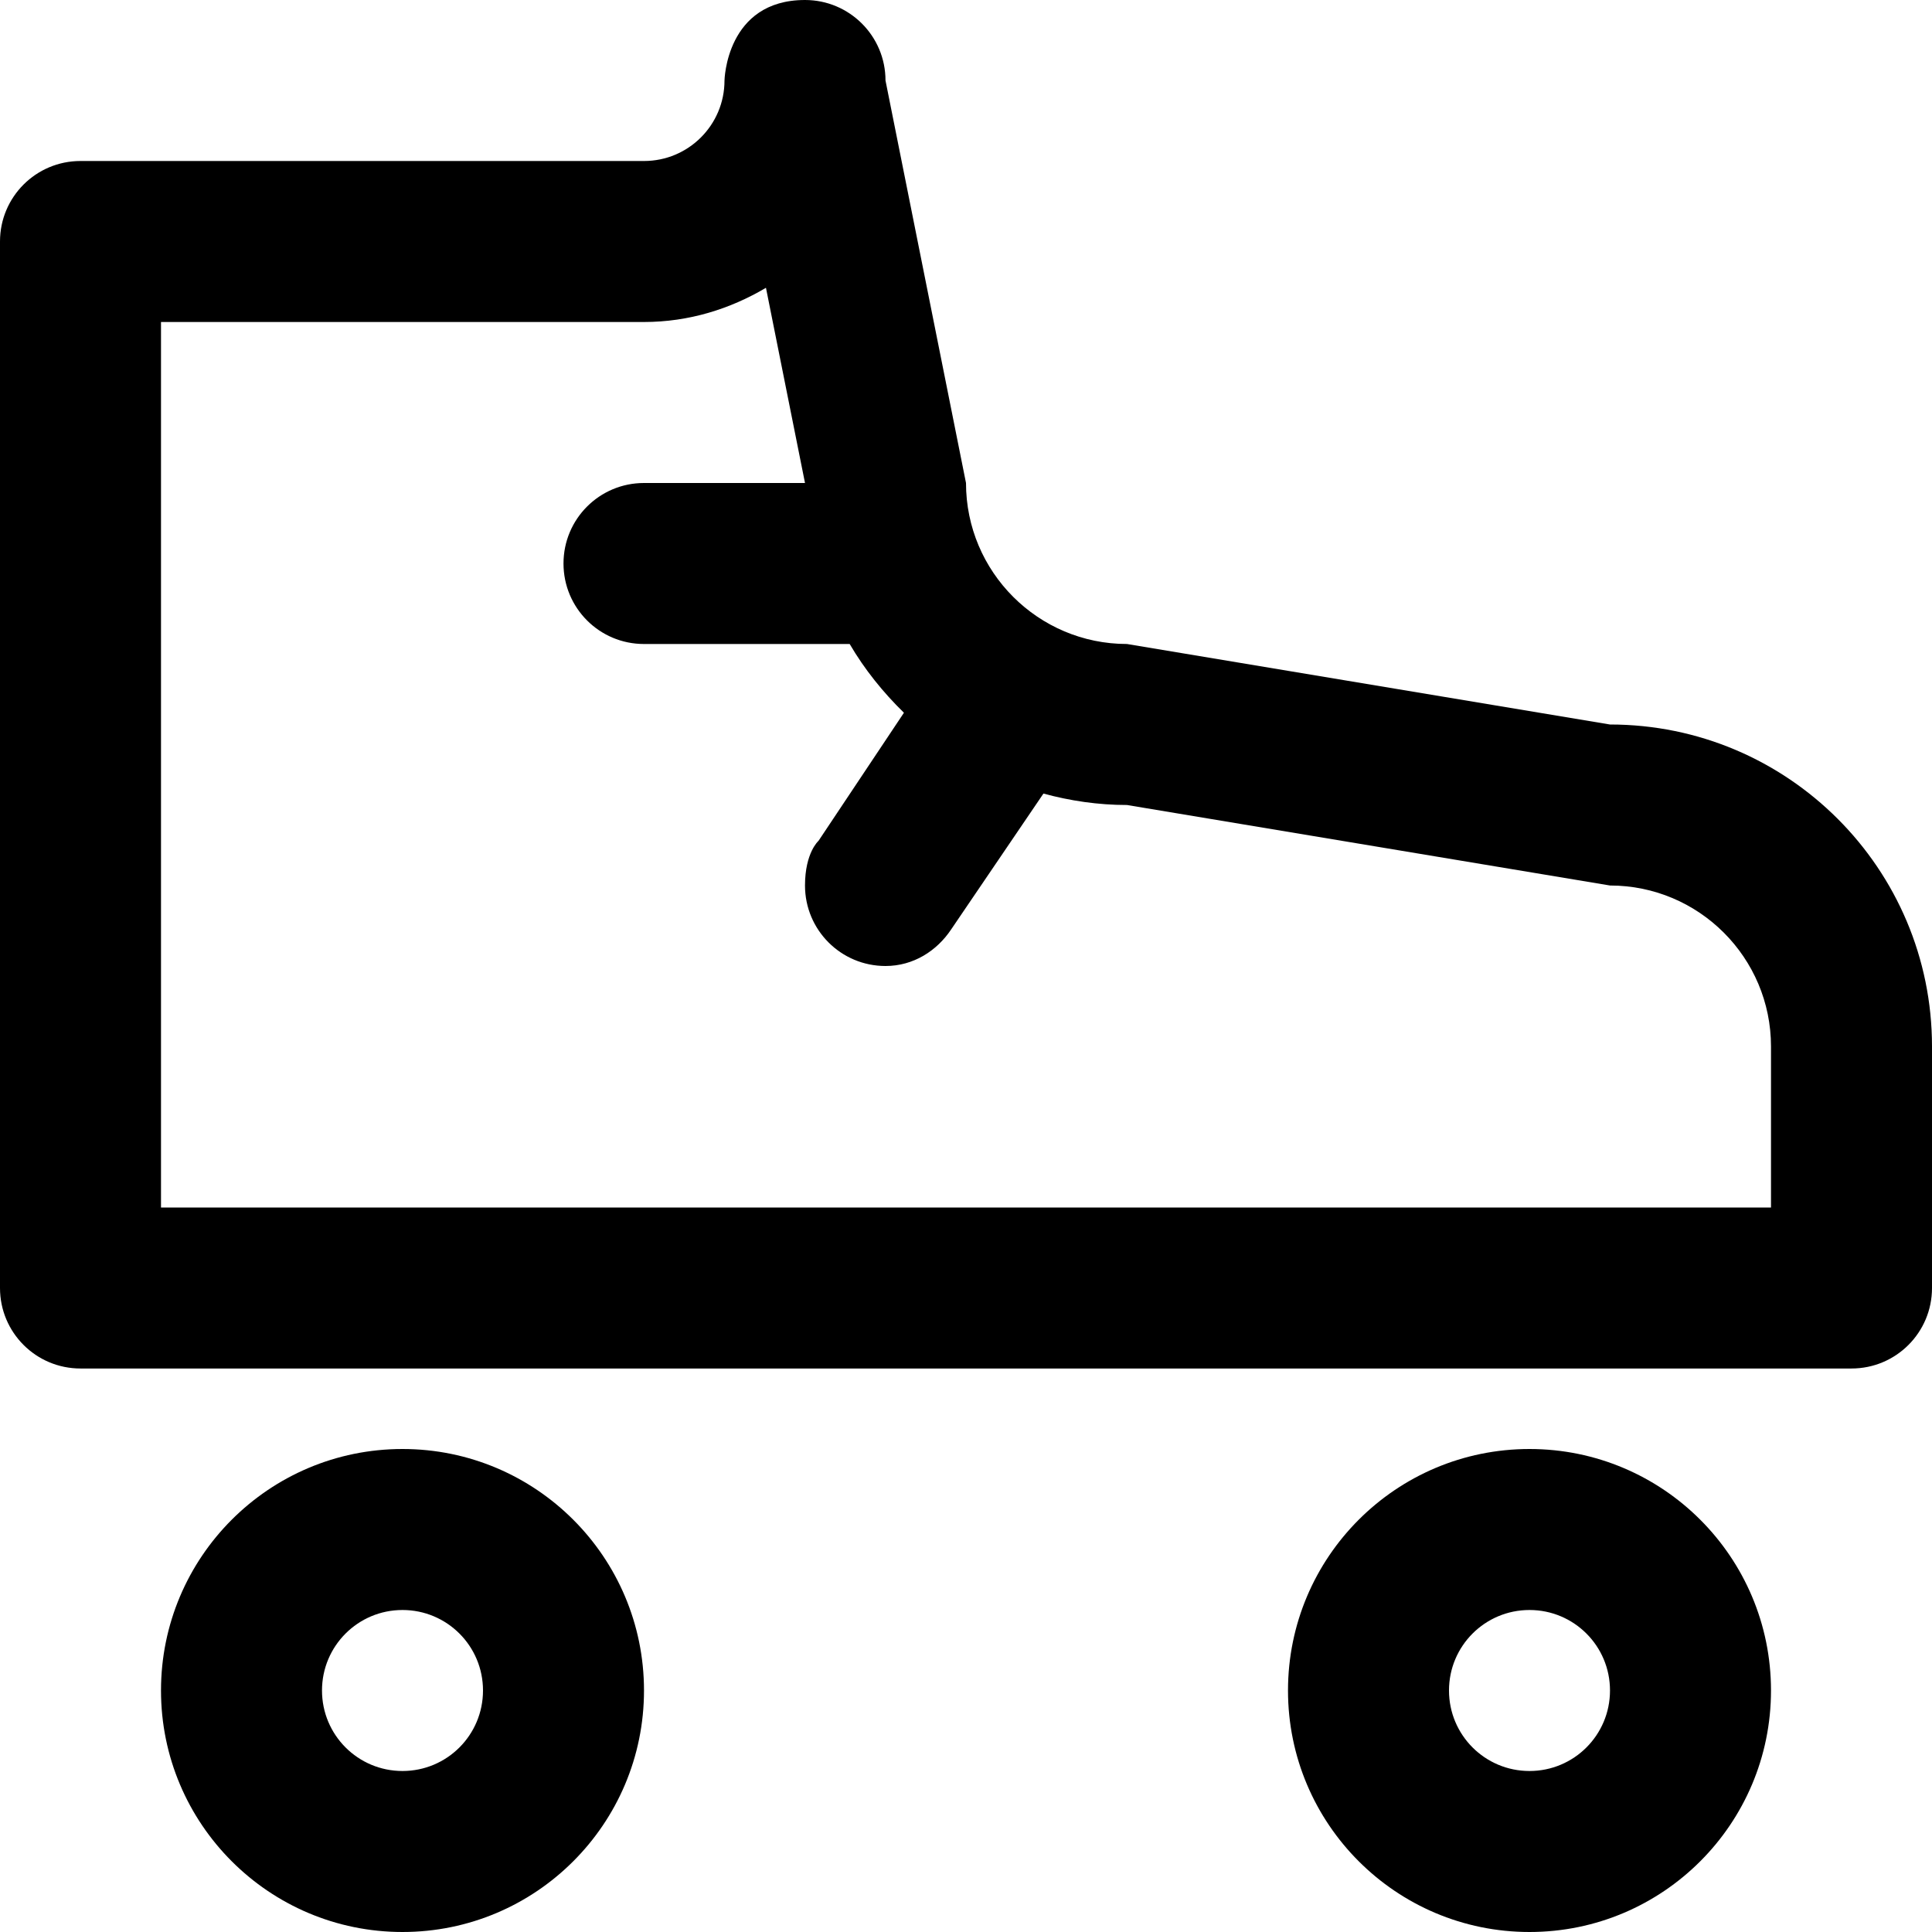 <svg viewBox="0 0 24 24" fill="currentColor"><path d="M5 18c-1.657 0-3 1.343-3 3s1.343 3 3 3 3-1.343 3-3-1.343-3-3-3zm0 4c-.553 0-1-.447-1-1s.447-1 1-1 1 .447 1 1-.447 1-1 1zM20 9l-6-1c-1.104 0-2-.896-2-2l-1-5c0-.553-.448-1-1-1-.982 0-1 1-1 1 0 .553-.448 1-1 1H1c-.553 0-1 .447-1 1v13c0 .553.447 1 1 1h22c.553 0 1-.447 1-1v-3c0-2.209-1.791-4-4-4zm2 6H2V4h6c.556 0 1.069-.161 1.515-.425L10 6H8c-.553 0-1 .447-1 1s.447 1 1 1h2.555c.185.316.414.6.674.854l-1.061 1.591S10 10.591 10 11c0 .553.447 1 1 1 .347 0 .638-.188.816-.455l1.146-1.687c.331.09.678.142 1.038.142l6 1c1.104 0 2 .896 2 2v2zm-3 3c-1.657 0-3 1.343-3 3s1.343 3 3 3 3-1.343 3-3-1.343-3-3-3zm0 4c-.553 0-1-.447-1-1s.447-1 1-1 1 .447 1 1-.447 1-1 1z"/></svg>
